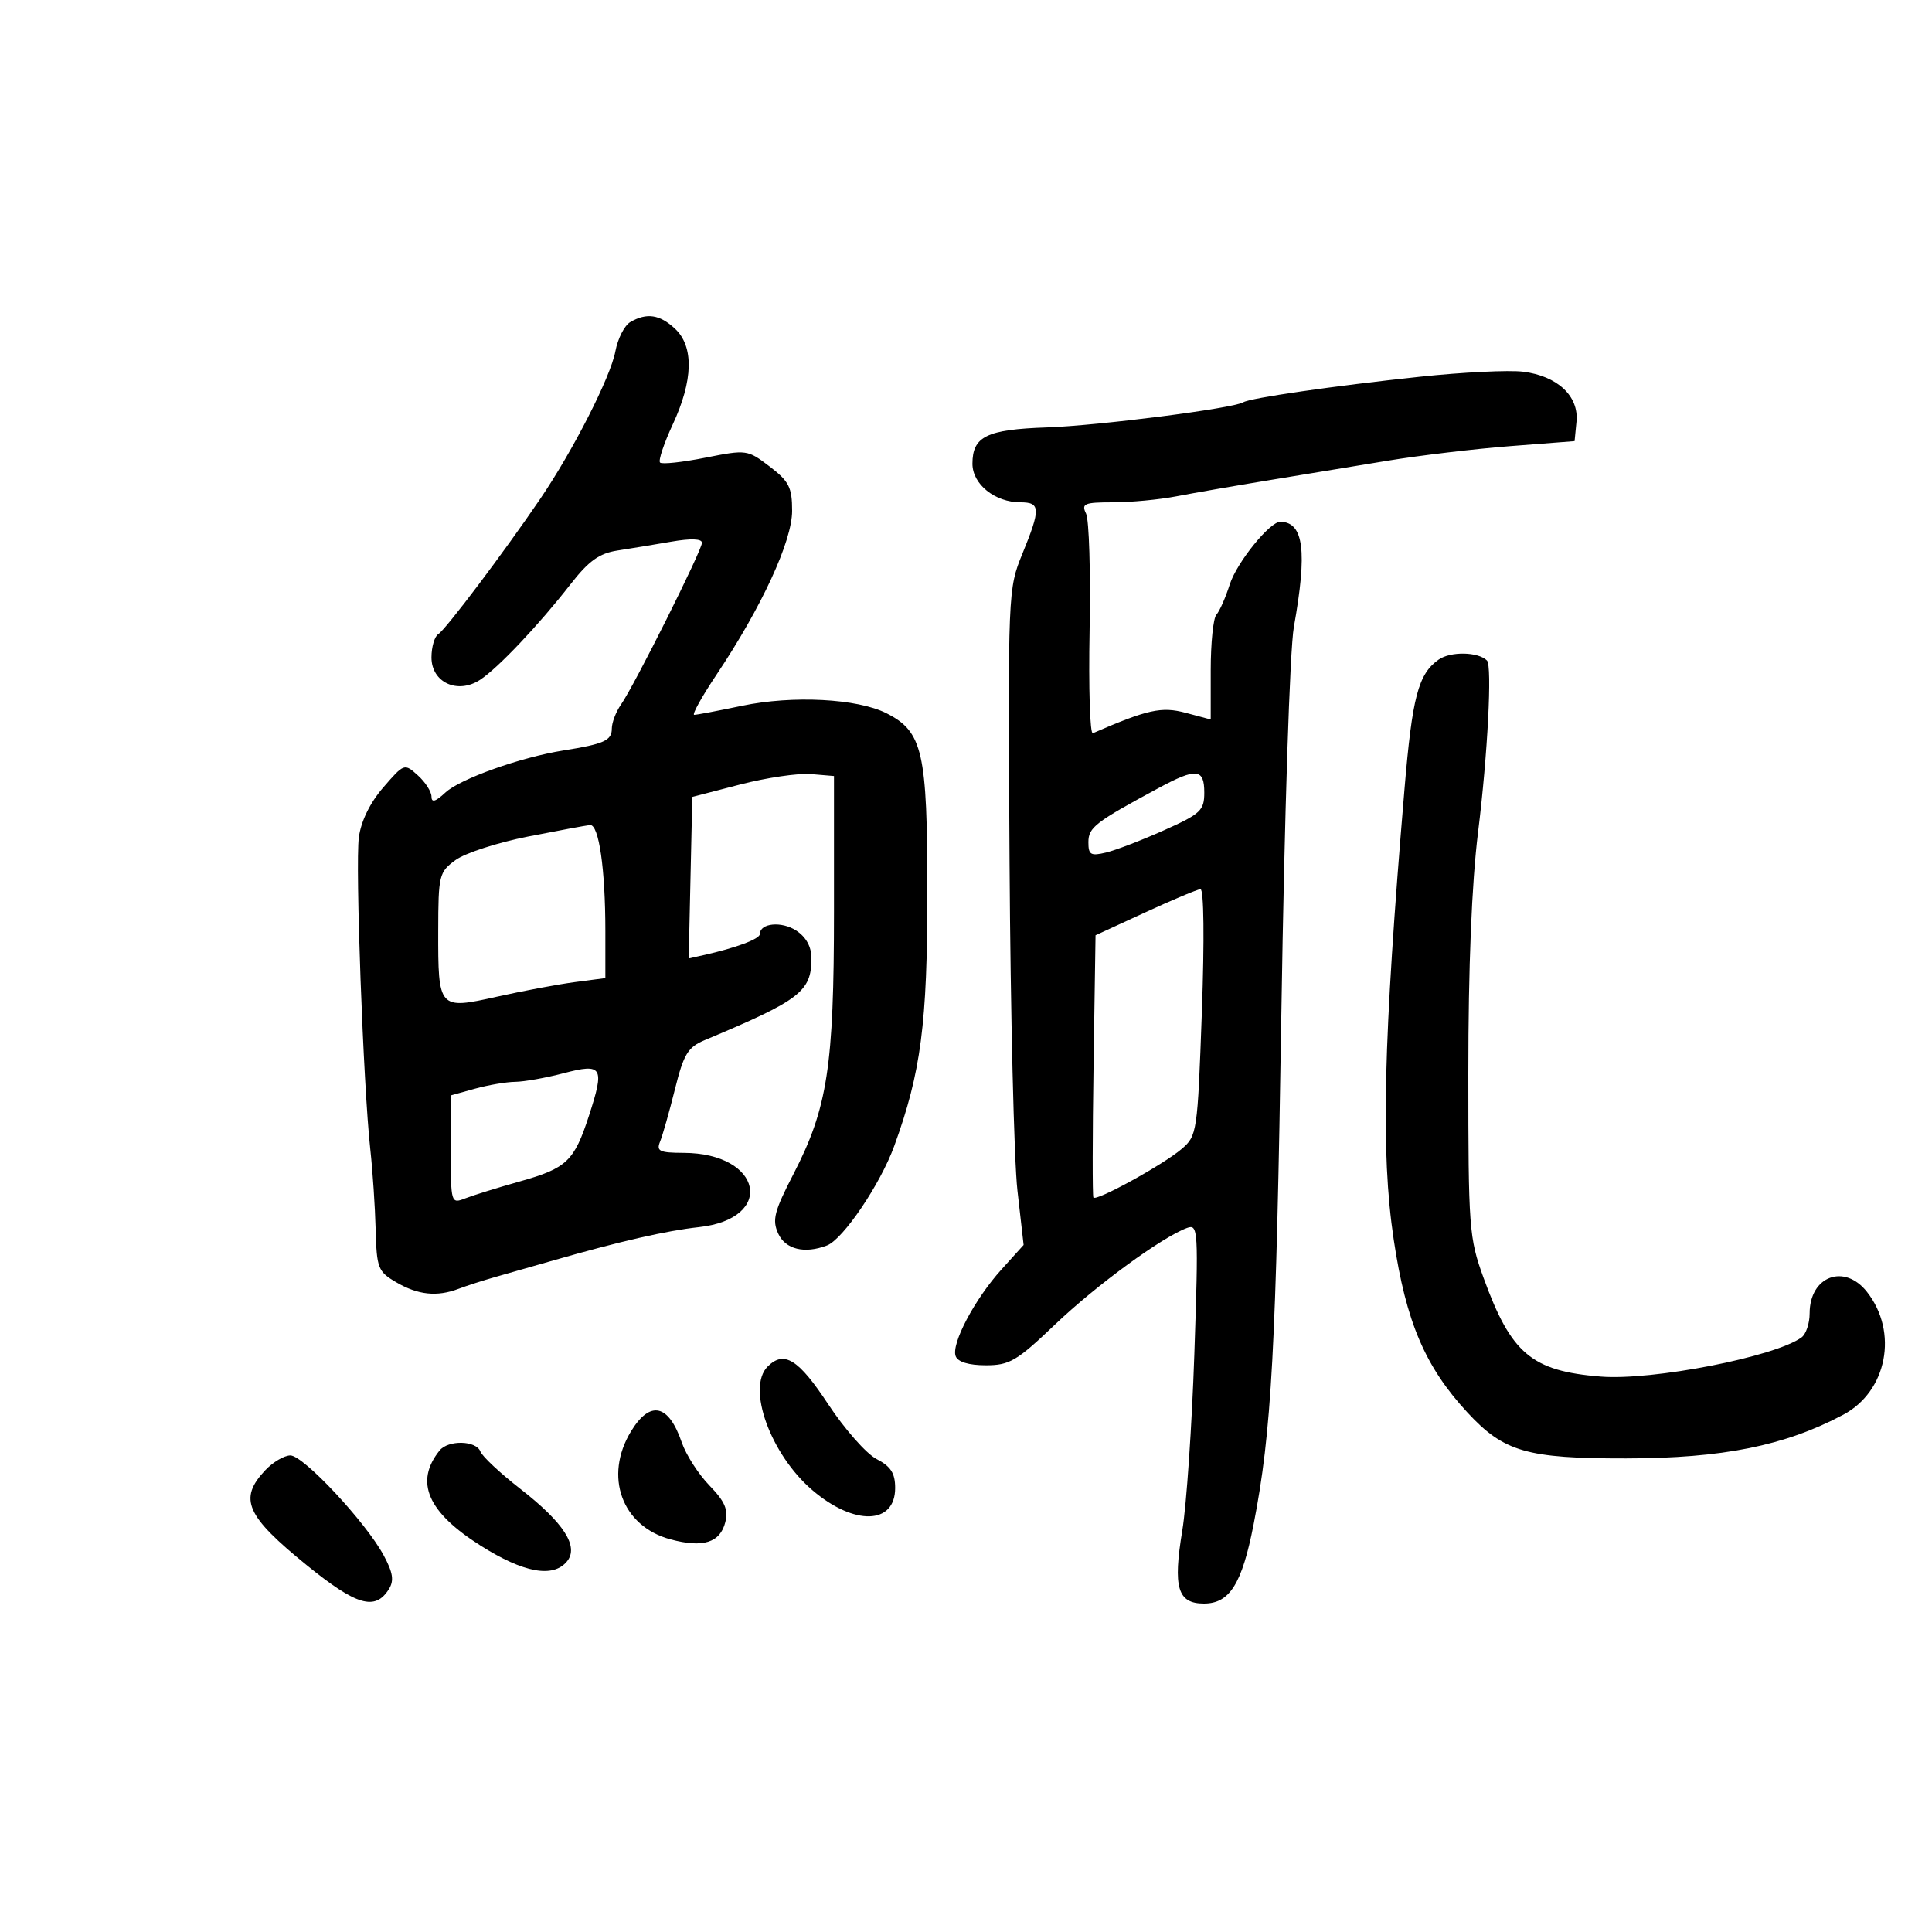 <svg xmlns="http://www.w3.org/2000/svg" width="300" height="300" viewBox="0 0 300 300" version="1.1">
	<path d="M 97.864 50.016 C 96.964 50.542, 95.926 52.580, 95.557 54.546 C 94.805 58.554, 89.009 69.929, 83.861 77.500 C 78.234 85.774, 69.206 97.755, 68.067 98.458 C 67.480 98.821, 67 100.453, 67 102.084 C 67 105.976, 71.060 107.846, 74.548 105.560 C 77.332 103.736, 83.650 97.061, 88.572 90.744 C 91.411 87.099, 93.045 85.922, 95.865 85.486 C 97.864 85.177, 101.638 84.556, 104.250 84.106 C 107.284 83.583, 109 83.647, 109 84.283 C 109 85.458, 98.479 106.479, 96.418 109.420 C 95.638 110.534, 95 112.215, 95 113.155 C 95 114.985, 93.791 115.529, 87.500 116.529 C 80.837 117.589, 71.445 120.937, 69.157 123.068 C 67.622 124.499, 67 124.679, 67 123.694 C 67 122.933, 66.050 121.453, 64.890 120.405 C 62.795 118.514, 62.756 118.527, 59.519 122.267 C 57.455 124.652, 56.062 127.499, 55.723 130.028 C 55.150 134.302, 56.407 168.544, 57.503 178.500 C 57.867 181.800, 58.239 187.389, 58.332 190.919 C 58.489 196.918, 58.697 197.453, 61.500 199.096 C 64.895 201.086, 67.852 201.400, 71.203 200.128 C 72.466 199.648, 75.075 198.810, 77 198.265 C 78.925 197.720, 82.975 196.564, 86 195.695 C 96.252 192.751, 103.483 191.098, 108.500 190.552 C 120.480 189.247, 118.398 179.056, 106.143 179.015 C 102.390 179.002, 101.885 178.757, 102.502 177.250 C 102.895 176.287, 103.931 172.639, 104.802 169.142 C 106.170 163.654, 106.805 162.608, 109.443 161.503 C 124.266 155.296, 126 153.965, 126 148.801 C 126 147.010, 125.175 145.505, 123.641 144.500 C 121.375 143.016, 118 143.332, 118 145.029 C 118 145.799, 114.309 147.182, 109.221 148.319 L 106.942 148.828 107.221 136.287 L 107.500 123.746 114.912 121.822 C 118.989 120.764, 123.939 120.034, 125.912 120.199 L 129.500 120.500 129.500 141.500 C 129.500 165.570, 128.501 172.055, 123.218 182.287 C 120.218 188.097, 119.875 189.429, 120.835 191.537 C 121.957 194.001, 124.932 194.731, 128.409 193.397 C 130.918 192.434, 136.704 183.879, 138.858 177.948 C 143.011 166.512, 144 158.942, 144 138.587 C 144 116.740, 143.284 113.603, 137.647 110.752 C 133.128 108.467, 123.088 107.948, 115.227 109.593 C 111.528 110.367, 108.184 111, 107.797 111 C 107.410 111, 108.972 108.188, 111.269 104.750 C 118.290 94.237, 123 84.028, 123 79.320 C 123 75.677, 122.524 74.739, 119.511 72.440 C 116.070 69.816, 115.930 69.797, 109.525 71.070 C 105.951 71.780, 102.787 72.120, 102.493 71.826 C 102.198 71.532, 103.088 68.863, 104.469 65.895 C 107.646 59.071, 107.768 53.793, 104.811 51.039 C 102.434 48.824, 100.414 48.527, 97.864 50.016 M 220.500 58.499 C 207.062 59.927, 194.137 61.797, 193.048 62.470 C 191.512 63.420, 170.551 66.100, 162.549 66.370 C 153.214 66.686, 151 67.767, 151 72.007 C 151 75.195, 154.494 78, 158.465 78 C 161.574 78, 161.610 79.007, 158.749 86 C 156.523 91.444, 156.503 91.930, 156.762 133.948 C 156.906 157.294, 157.456 180.203, 157.985 184.856 L 158.946 193.317 155.516 197.114 C 151.336 201.741, 147.667 208.691, 148.399 210.597 C 148.741 211.488, 150.445 212, 153.066 212 C 156.772 212, 157.875 211.350, 163.847 205.651 C 170.199 199.589, 180.439 192.100, 184.321 190.676 C 186.058 190.039, 186.110 190.939, 185.457 210.254 C 185.080 221.389, 184.237 233.727, 183.584 237.670 C 182.119 246.519, 182.855 249, 186.945 249 C 190.934 249, 192.850 245.954, 194.651 236.747 C 197.463 222.379, 198.153 209.647, 198.975 157 C 199.449 126.634, 200.285 100.849, 200.908 97.370 C 203.019 85.578, 202.449 81.098, 198.827 81.015 C 197.189 80.978, 192.047 87.338, 190.957 90.749 C 190.298 92.812, 189.363 94.928, 188.879 95.450 C 188.396 95.973, 188 99.847, 188 104.061 L 188 111.722 184.109 110.684 C 180.367 109.685, 178.207 110.160, 169.696 113.853 C 169.249 114.047, 169.022 106.847, 169.192 97.853 C 169.361 88.859, 169.114 80.713, 168.643 79.750 C 167.885 78.202, 168.366 78, 172.817 78 C 175.584 78, 180.019 77.580, 182.674 77.067 C 185.328 76.554, 191.775 75.434, 197 74.577 C 202.225 73.720, 210.550 72.351, 215.500 71.534 C 220.450 70.717, 229 69.700, 234.500 69.274 L 244.500 68.500 244.797 65.469 C 245.185 61.507, 241.834 58.376, 236.500 57.717 C 234.300 57.446, 227.100 57.797, 220.500 58.499 M 223.388 102.426 C 220.229 104.661, 219.295 108.200, 218.091 122.500 C 214.786 161.765, 214.377 178.872, 216.418 192.500 C 218.333 205.288, 221.299 212.240, 227.871 219.342 C 233.521 225.448, 237.096 226.481, 252.500 226.461 C 267.488 226.441, 277.147 224.499, 286.216 219.683 C 293.032 216.063, 294.812 206.845, 289.901 200.601 C 286.391 196.139, 281 198.167, 281 203.949 C 281 205.492, 280.438 207.166, 279.750 207.669 C 275.623 210.686, 256.578 214.401, 248.541 213.755 C 237.823 212.895, 234.644 210.213, 230.365 198.423 C 228.113 192.220, 228 190.703, 228 166.675 C 228 150.127, 228.524 137.206, 229.523 129.139 C 231.002 117.194, 231.717 103.384, 230.899 102.566 C 229.533 101.200, 225.233 101.120, 223.388 102.426 M 179.899 122.370 C 170.070 127.667, 169.013 128.482, 169.006 130.769 C 169.001 132.738, 169.364 132.951, 171.750 132.380 C 173.262 132.017, 177.313 130.462, 180.750 128.923 C 186.447 126.373, 187 125.855, 187 123.063 C 187 119.329, 185.767 119.208, 179.899 122.370 M 81.962 129.906 C 77.265 130.831, 72.217 132.468, 70.743 133.544 C 68.182 135.413, 68.062 135.900, 68.047 144.500 C 68.025 156.700, 68.106 156.791, 77.182 154.763 C 81.207 153.863, 86.638 152.846, 89.250 152.502 L 94 151.877 94 144.578 C 94 134.928, 92.992 127.973, 91.614 128.113 C 91.001 128.175, 86.658 128.982, 81.962 129.906 M 177.807 141.686 L 170.114 145.228 169.807 165.364 C 169.638 176.439, 169.627 185.702, 169.781 185.948 C 170.189 186.597, 180.600 180.871, 183.485 178.411 C 185.877 176.372, 185.952 175.865, 186.624 157.161 C 187.029 145.863, 186.940 138.029, 186.406 138.071 C 185.908 138.111, 182.038 139.737, 177.807 141.686 M 87.500 166.652 C 84.750 167.372, 81.375 167.973, 80 167.986 C 78.625 168, 75.813 168.480, 73.750 169.053 L 70 170.094 70 178.526 C 70 186.863, 70.025 186.947, 72.250 186.079 C 73.487 185.597, 77.305 184.412, 80.734 183.447 C 88.004 181.402, 89.155 180.307, 91.447 173.263 C 93.923 165.657, 93.568 165.063, 87.500 166.652 M 119.200 212.200 C 115.902 215.498, 119.639 225.823, 126.144 231.392 C 132.630 236.943, 139 236.777, 139 231.058 C 139 228.754, 138.324 227.702, 136.111 226.558 C 134.523 225.736, 131.138 221.899, 128.590 218.032 C 123.983 211.039, 121.749 209.651, 119.200 212.200 M 97.989 222.250 C 93.728 229.238, 96.555 236.995, 104.103 239.028 C 109.153 240.388, 111.823 239.552, 112.624 236.361 C 113.112 234.418, 112.559 233.140, 110.155 230.660 C 108.452 228.903, 106.521 225.897, 105.865 223.982 C 103.822 218.018, 100.954 217.388, 97.989 222.250 M 68.245 225.250 C 64.353 230.114, 66.384 234.800, 74.644 240.016 C 81.307 244.225, 85.875 245.061, 88.028 242.466 C 89.940 240.163, 87.573 236.468, 80.815 231.206 C 77.688 228.772, 74.889 226.154, 74.596 225.390 C 73.932 223.660, 69.593 223.565, 68.245 225.250 M 41.174 228.314 C 37.018 232.739, 38.182 235.380, 47.680 243.081 C 55.372 249.318, 58.259 250.155, 60.383 246.765 C 61.216 245.437, 61.026 244.203, 59.573 241.506 C 56.808 236.372, 47.121 226, 45.090 226 C 44.132 226, 42.370 227.042, 41.174 228.314" stroke="none" fill="black" fill-rule="evenodd"/>
</svg>